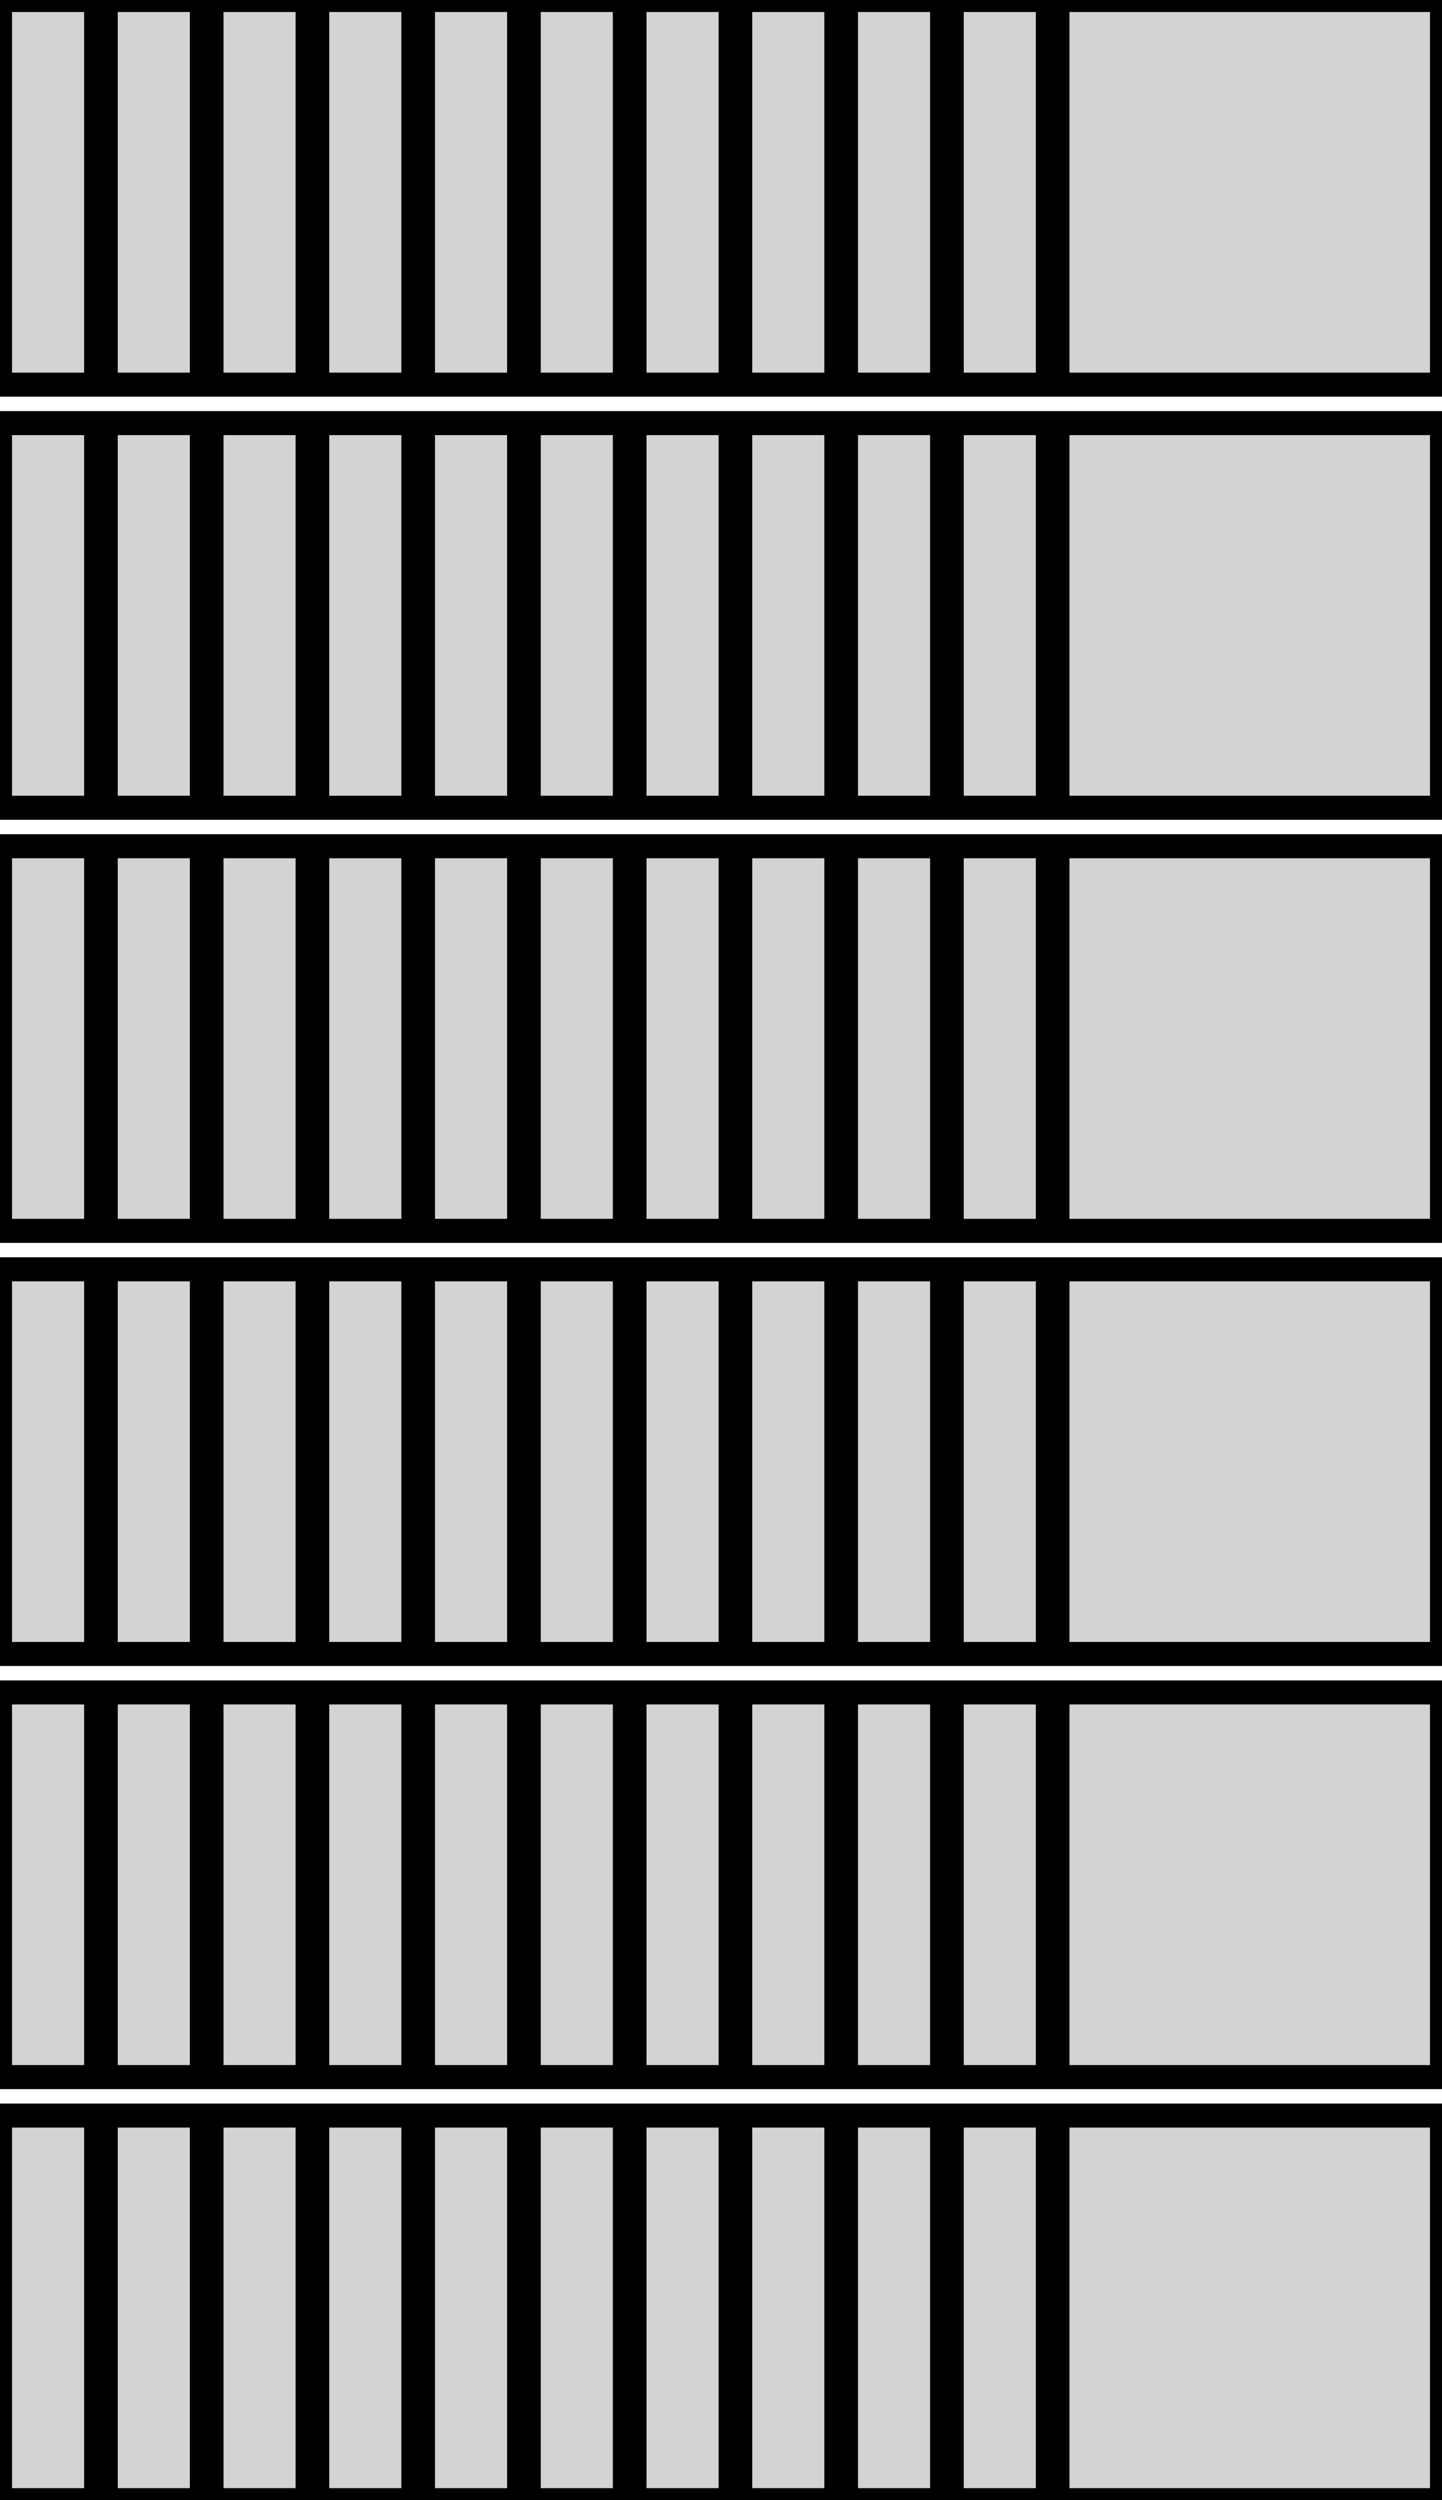 <?xml version="1.0" standalone="no"?>
<!DOCTYPE svg PUBLIC "-//W3C//DTD SVG 1.1//EN" "http://www.w3.org/Graphics/SVG/1.1/DTD/svg11.dtd">
<svg width="30mm" height="52mm" viewBox="0 -52 30 52" xmlns="http://www.w3.org/2000/svg" version="1.1">
<title>OpenSCAD Model</title>
<path d="
M 8.6,-52 L 6.6,-52 L 6.6,-44 L 8.6,-44 z
M 21.8,-52 L 19.8,-52 L 19.8,-44 L 21.8,-44 z
M 4.2,-52 L 2.2,-52 L 2.2,-44 L 4.2,-44 z
M 2,-52 L 0,-52 L 0,-44 L 2,-44 z
M 13,-52 L 11,-52 L 11,-44 L 13,-44 z
M 19.6,-52 L 17.6,-52 L 17.6,-44 L 19.6,-44 z
M 17.4,-52 L 15.4,-52 L 15.4,-44 L 17.4,-44 z
M 15.2,-52 L 13.2,-52 L 13.2,-44 L 15.2,-44 z
M 30,-52 L 22,-52 L 22,-44 L 30,-44 z
M 6.4,-52 L 4.4,-52 L 4.4,-44 L 6.4,-44 z
M 10.8,-52 L 8.8,-52 L 8.8,-44 L 10.8,-44 z
M 8.6,-43.2 L 6.6,-43.2 L 6.6,-35.2 L 8.6,-35.2 z
M 13,-43.2 L 11,-43.2 L 11,-35.2 L 13,-35.2 z
M 10.8,-43.2 L 8.8,-43.2 L 8.8,-35.2 L 10.8,-35.2 z
M 4.2,-43.2 L 2.2,-43.2 L 2.2,-35.2 L 4.2,-35.2 z
M 6.4,-43.2 L 4.4,-43.2 L 4.4,-35.2 L 6.4,-35.2 z
M 21.8,-43.2 L 19.8,-43.2 L 19.8,-35.2 L 21.8,-35.2 z
M 19.6,-43.2 L 17.6,-43.2 L 17.6,-35.2 L 19.6,-35.2 z
M 17.4,-43.2 L 15.4,-43.2 L 15.4,-35.2 L 17.4,-35.2 z
M 15.2,-43.2 L 13.2,-43.2 L 13.2,-35.2 L 15.2,-35.2 z
M 30,-43.2 L 22,-43.2 L 22,-35.2 L 30,-35.2 z
M 2,-43.2 L 0,-43.2 L 0,-35.2 L 2,-35.2 z
M 17.4,-34.4 L 15.4,-34.4 L 15.4,-26.4 L 17.4,-26.4 z
M 10.8,-34.4 L 8.8,-34.4 L 8.8,-26.4 L 10.8,-26.4 z
M 8.6,-34.4 L 6.6,-34.4 L 6.6,-26.4 L 8.6,-26.4 z
M 6.4,-34.4 L 4.4,-34.4 L 4.4,-26.4 L 6.4,-26.4 z
M 4.2,-34.4 L 2.2,-34.4 L 2.2,-26.4 L 4.2,-26.4 z
M 2,-34.4 L 0,-34.4 L 0,-26.4 L 2,-26.4 z
M 19.6,-34.4 L 17.6,-34.4 L 17.6,-26.4 L 19.6,-26.4 z
M 13,-34.4 L 11,-34.4 L 11,-26.4 L 13,-26.4 z
M 15.2,-34.4 L 13.2,-34.4 L 13.2,-26.4 L 15.2,-26.4 z
M 30,-34.4 L 22,-34.4 L 22,-26.4 L 30,-26.4 z
M 21.8,-34.4 L 19.8,-34.4 L 19.8,-26.4 L 21.8,-26.4 z
M 30,-25.6 L 22,-25.6 L 22,-17.6 L 30,-17.6 z
M 19.6,-25.6 L 17.6,-25.6 L 17.6,-17.6 L 19.6,-17.6 z
M 6.4,-25.6 L 4.4,-25.6 L 4.4,-17.6 L 6.4,-17.6 z
M 10.8,-25.6 L 8.8,-25.6 L 8.8,-17.6 L 10.8,-17.6 z
M 8.6,-25.6 L 6.6,-25.6 L 6.6,-17.6 L 8.6,-17.6 z
M 4.2,-25.6 L 2.2,-25.6 L 2.2,-17.6 L 4.2,-17.6 z
M 13,-25.6 L 11,-25.6 L 11,-17.6 L 13,-17.6 z
M 17.4,-25.6 L 15.4,-25.6 L 15.4,-17.6 L 17.4,-17.6 z
M 15.2,-25.6 L 13.2,-25.6 L 13.2,-17.6 L 15.2,-17.6 z
M 21.8,-25.6 L 19.8,-25.6 L 19.8,-17.6 L 21.8,-17.6 z
M 2,-25.6 L 0,-25.6 L 0,-17.6 L 2,-17.6 z
M 10.8,-16.8 L 8.8,-16.8 L 8.8,-8.8 L 10.8,-8.8 z
M 6.4,-16.8 L 4.4,-16.8 L 4.4,-8.8 L 6.4,-8.8 z
M 8.6,-16.8 L 6.6,-16.8 L 6.6,-8.8 L 8.6,-8.8 z
M 4.2,-16.8 L 2.2,-16.8 L 2.2,-8.8 L 4.2,-8.8 z
M 2,-16.8 L 0,-16.8 L 0,-8.8 L 2,-8.8 z
M 21.8,-16.8 L 19.8,-16.8 L 19.8,-8.8 L 21.8,-8.8 z
M 17.4,-16.8 L 15.4,-16.8 L 15.4,-8.8 L 17.4,-8.8 z
M 15.2,-16.8 L 13.2,-16.8 L 13.2,-8.8 L 15.2,-8.8 z
M 30,-16.8 L 22,-16.8 L 22,-8.8 L 30,-8.8 z
M 19.6,-16.8 L 17.6,-16.8 L 17.6,-8.8 L 19.6,-8.8 z
M 13,-16.8 L 11,-16.8 L 11,-8.8 L 13,-8.8 z
M 10.8,-8 L 8.8,-8 L 8.8,-0 L 10.8,-0 z
M 8.6,-8 L 6.6,-8 L 6.6,-0 L 8.6,-0 z
M 6.4,-8 L 4.4,-8 L 4.4,-0 L 6.4,-0 z
M 4.2,-8 L 2.2,-8 L 2.2,-0 L 4.2,-0 z
M 2,-8 L 0,-8 L 0,-0 L 2,-0 z
M 17.4,-8 L 15.4,-8 L 15.4,-0 L 17.4,-0 z
M 21.8,-8 L 19.8,-8 L 19.8,-0 L 21.8,-0 z
M 19.6,-8 L 17.6,-8 L 17.6,-0 L 19.6,-0 z
M 13,-8 L 11,-8 L 11,-0 L 13,-0 z
M 15.2,-8 L 13.2,-8 L 13.2,-0 L 15.2,-0 z
M 30,-8 L 22,-8 L 22,-0 L 30,-0 z
" stroke="black" fill="lightgray" stroke-width="0.5"/>
</svg>
